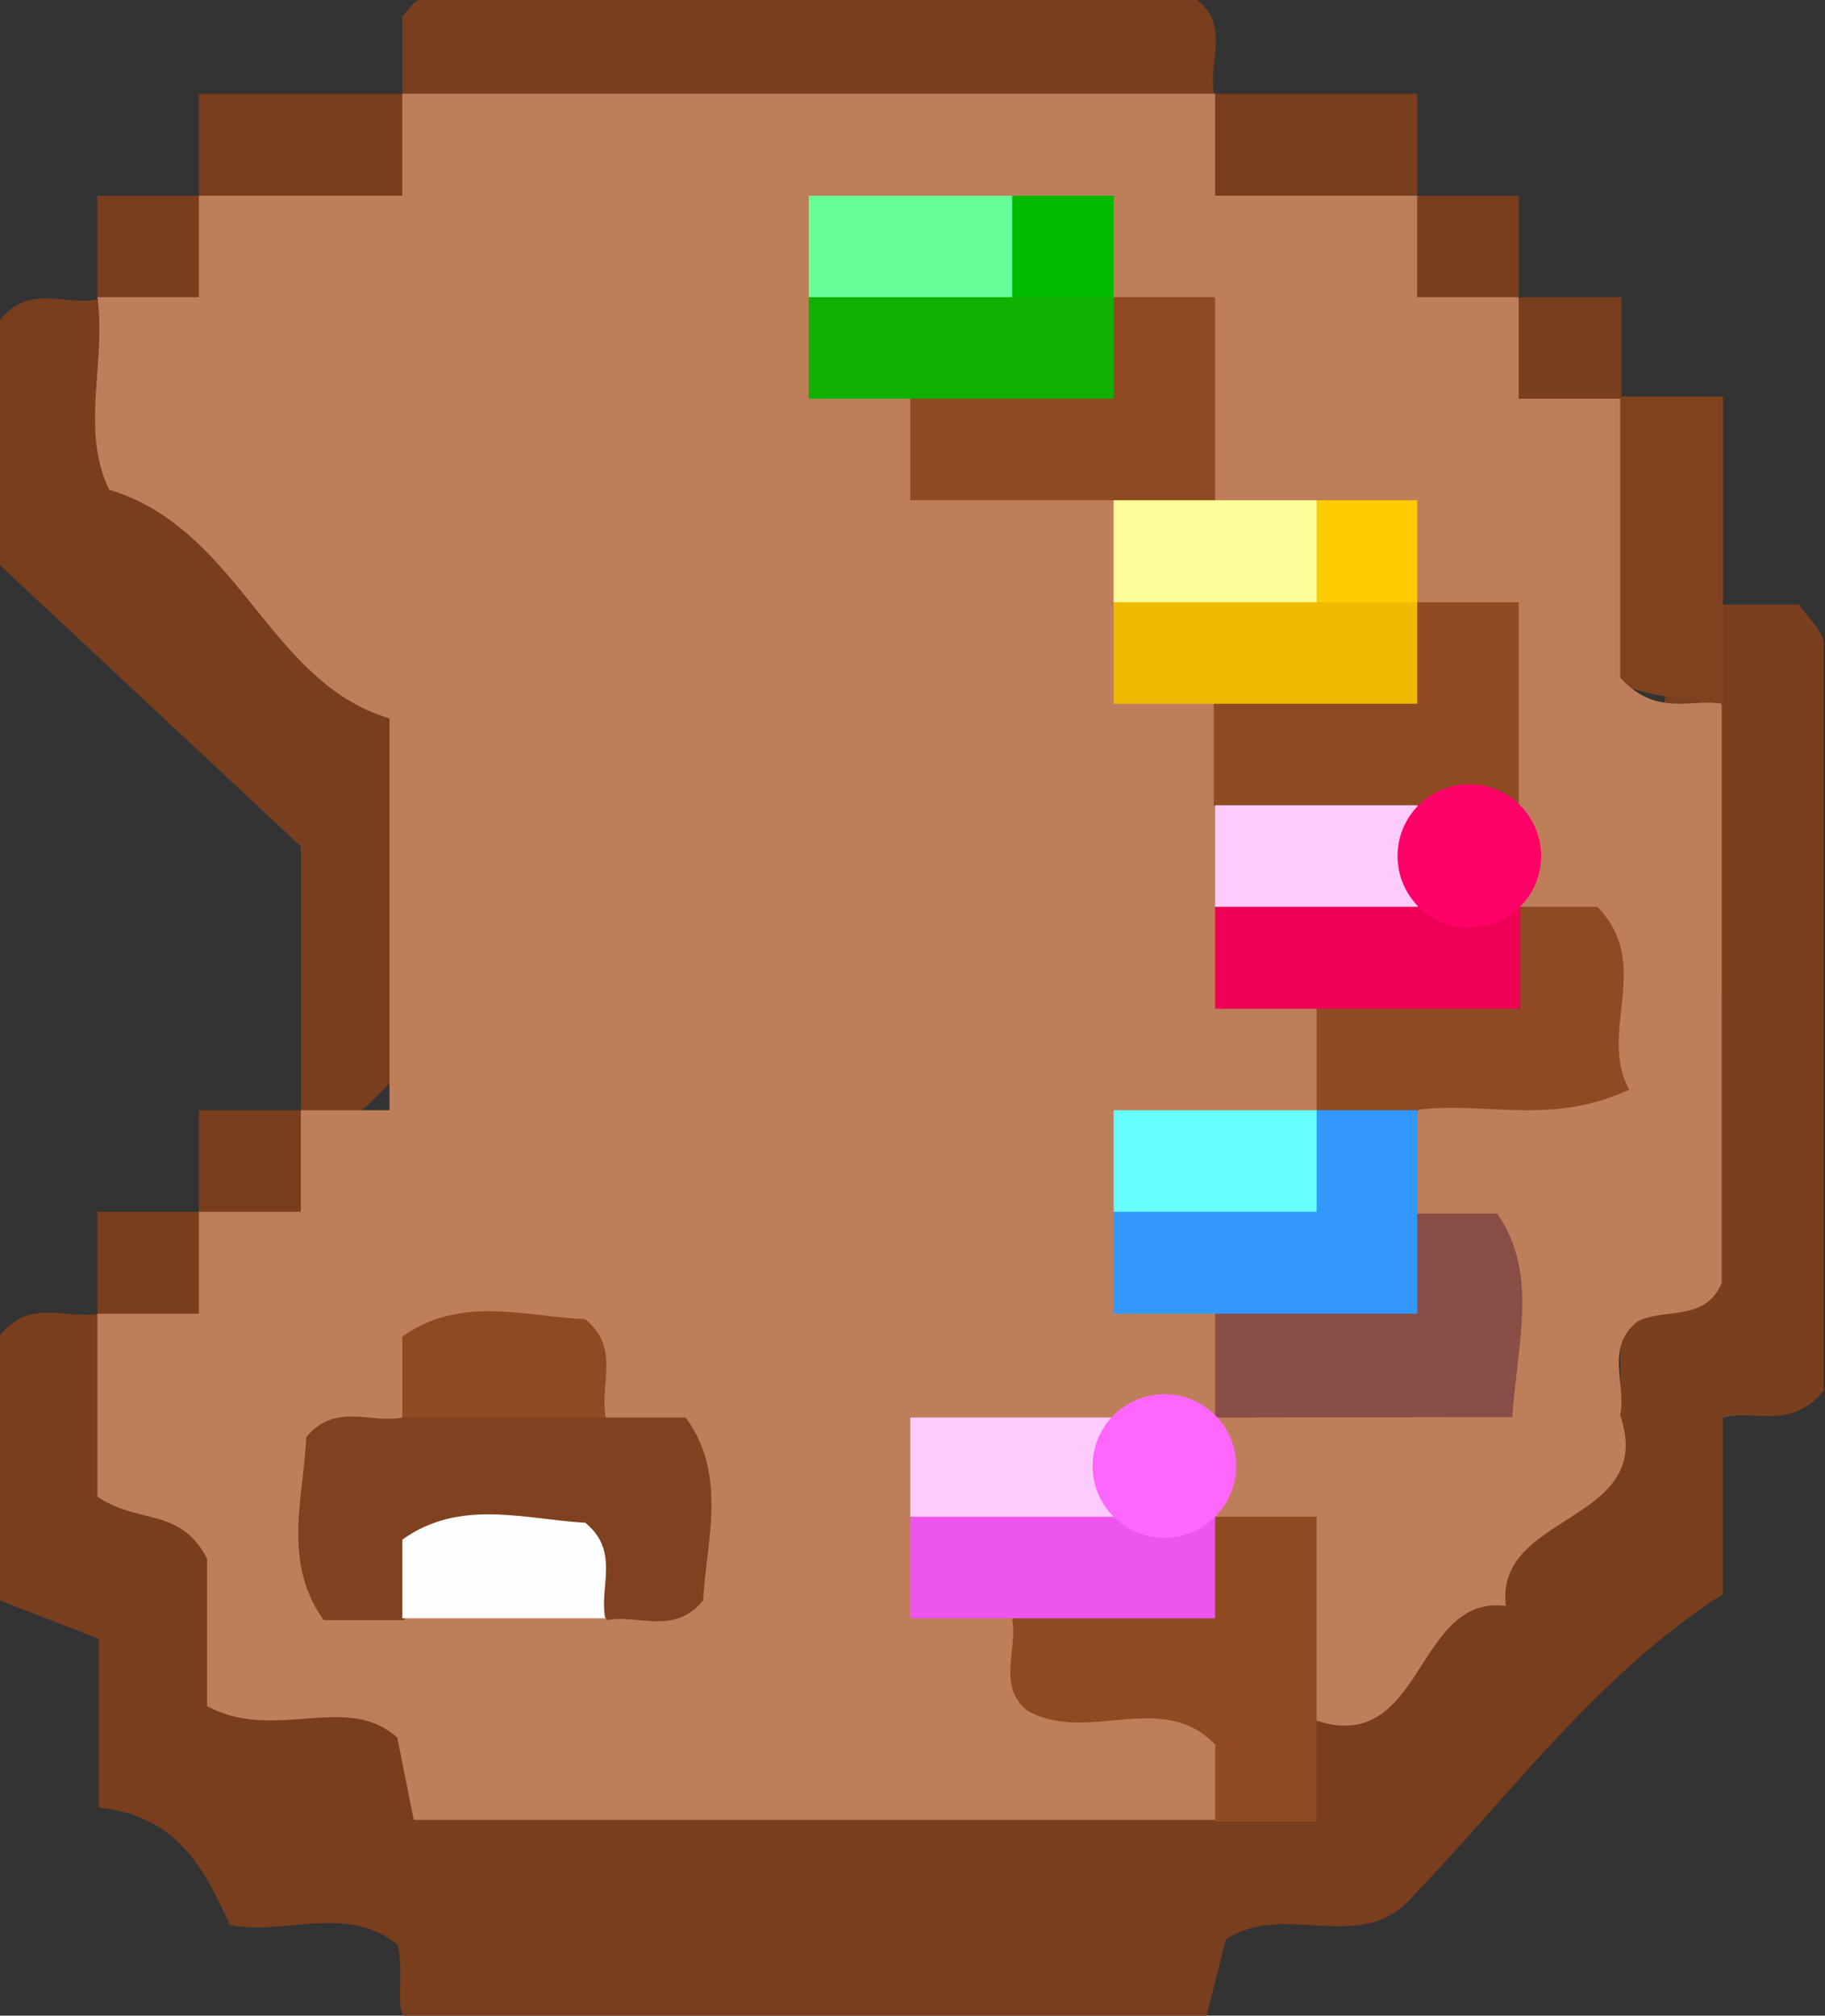 <svg id="Calque_1" data-name="Calque 1"
  xmlns="http://www.w3.org/2000/svg" viewBox="0 0 39.92 44.08">
  <rect x="0" y="0" width="39.92" height="44.08" fill="#333333" stroke="none"/>
  <defs>
    <style>.cls-1{fill:#783e1e;}.cls-2{fill:#793f1e;}.cls-3{fill:#7f421f;}.cls-4{fill:#bf7e5a;}.cls-5{fill:#904a21;}.cls-6{fill:#7f411f;}.cls-7{fill:#894e46;}.cls-8{fill:#e05;}.cls-9{fill:#eb0;}.cls-10{fill:#10b000;}.cls-11{fill:#e5e;}.cls-12{fill:#fefe98;}.cls-13{fill:#fecbfe;}.cls-14{fill:#66fefe;}.cls-15{fill:#3398fe;}.cls-16{fill:#66fe98;}.cls-17{fill:#fefefe;}.cls-18{fill:#fecb00;}.cls-19{fill:#fe0066;}.cls-20{fill:#00ba00;}.cls-21{fill:#fe66fe;}</style>
  </defs>
  <path class="cls-1" d="M37.69,31c0,1.28,0,2.57,0,3.86-2.76,1.77-4.66,4.41-6.88,6.71-1.12,1.16-2.75,0-4,.85-.12.5-.25,1-.43,1.71H8.9c-.28-.09-.05-.91-.2-1.6-1.12-.9-2.45-.2-3.67-.43-.55-1.2-1.13-2.39-2.87-2.57V35.84L0,35V29.2c.66-.82,1.45-.34,2.13-.47l.65.51C5.4,37,11.2,39.11,18.71,38.39c2.17-.21,4.37,0,6.55,0A4.4,4.4,0,0,0,28.51,37c2.57-1.93,4.38-4.69,7.05-6.51A2,2,0,0,1,37.69,31Z"/>
  <path class="cls-1" d="M6.58,24.28V18.51L0,12.36V7c.63-.8,1.43-.31,2.11-.45l.67.55c1.44,2.61,3.53,4.7,5.39,7,3.13,3.85,2.69,8-.86,10.68Z"/>
  <path class="cls-2" d="M37.69,31H35.47c-.24-5.15,1.19-10.19.88-15.34a3.78,3.78,0,0,1,1.34-2.44h1.66c.19.29.54.57.54.87,0,5.5,0,11,0,16.32C39.18,31.29,38.38,30.81,37.69,31Z"/>
  <path class="cls-1" d="M8.8,2.05V.36C8.92.25,9.05,0,9.19,0q8.51,0,17,0c.72.57.23,1.37.37,2.05l-.71.68a33.55,33.55,0,0,1-16.36,0Z"/>
  <path class="cls-3" d="M37.69,13.17v2.22c-3.63-.34-3.92-1-2.89-6l.67-.72h2.22Z"/>
  <path class="cls-1" d="M26.58,2.05H31V4.28c-.24.2-.48.4-.71.61C28.13,5.18,25.58,6,26.58,2.05Z"/>
  <path class="cls-1" d="M4.35,4.28V2.05H8.8C9.8,6,7.25,5.18,5.06,4.89Z"/>
  <path class="cls-1" d="M33.25,6.5h2.22V8.72C33.69,9.79,33,9,32.82,7.21Z"/>
  <path class="cls-1" d="M4.35,26.5V24.28H6.58c1.06,1.78.3,2.52-1.52,2.65Z"/>
  <path class="cls-1" d="M2.13,28.73V26.5H4.35Q5.63,30,2.13,28.73Z"/>
  <path class="cls-1" d="M31,4.28h2.22V6.5Q29.76,7.76,31,4.28Z"/>
  <path class="cls-1" d="M2.13,6.5V4.28H4.35Q5.63,7.76,2.13,6.5Z"/>
  <path class="cls-4" d="M2.13,6.5H4.35V4.28H8.8V2.05H26.58V4.28H31V6.5h2.22V8.72h2.22v6.1c.8.87,1.56.45,2.22.57V28.06c-.37.86-1.24.53-1.84.84-.72.57-.24,1.37-.38,2.05.81,2.37-2.75,2.12-2.5,4.17-2-.26-1.79,3.3-4.17,2.5-1.24-1-1.36-2.66-2.35-3.8a3.65,3.65,0,0,1-.5-1.43,2.62,2.62,0,0,1,1.1-1.87c1.12-1,2.75-.67,3.93-1.53.55-1-.23-1.67-.49-2.48a2.94,2.94,0,0,1,.13-2.18c.56-1.39,3.64-.95,2.55-3.53a10.65,10.65,0,0,1-.64-1.26,8.22,8.22,0,0,1-.45-2.08,5.87,5.87,0,0,0-.94-3.21c-.3-.32-.58-.65-.88-1A5.21,5.21,0,0,0,28,12.06a4.55,4.55,0,0,1-1.77-.92c-.85-1.06-.91-2.53-1.81-3.56-.3-.31-.58-.64-.87-1a3.39,3.39,0,0,0-2.2-1c-.75.08-1.53.07-1.91.92,0,.9.64,1.4,1.19,2,1.08,1.07,2.66,1.18,3.83,2.05a4.71,4.71,0,0,1,1,1.86,9.16,9.16,0,0,0,1.62,3,6,6,0,0,1,.59,2c.1.67.14,1.35.23,2,.13,1.15,1,2,1.39,3a2.47,2.47,0,0,1-.44,2c-.8.9-2.24,1-2.73,2.21,0,.94.7,1.61,1,2.46A2,2,0,0,1,26.51,31a4.5,4.5,0,0,1-1.88,1.05c-1,.34-2.25,0-2.86,1.24.06,1,.8,1.46,1.43,2,1.2,1.45,4.86,1.06,3.38,4.51H9.05L8.69,38C7.59,37,6,38.11,4.53,37.31V34.09c-.59-1.14-1.48-.74-2.4-1.36v-4H4.35V26.5H6.58V24.28H8.52V15.71c-2.65-.78-3.28-4.14-6.13-5C1.75,9.41,2.33,7.92,2.13,6.5Z"/>
  <path class="cls-5" d="M26.58,39.84V38.15c-1.17-1.21-2.79,0-4.11-.74-.67-.55-.2-1.34-.33-2C23.3,34,25,33.76,26.58,33.17H28.8v6.67Z"/>
  <path class="cls-6" d="M13.25,31H15c.92,1.27.45,2.69.38,4-.63.77-1.42.3-2.09.43a2.83,2.83,0,0,0-4.45,0H7.08c-.91-1.27-.44-2.69-.38-4,.63-.77,1.42-.29,2.1-.43A3.22,3.22,0,0,1,13.25,31Z"/>
  <path class="cls-7" d="M26.58,31V28.73a3.52,3.52,0,0,1,1.77-1.19c.91-.31,1.76-.77,2.68-1h1.72c.89,1.29.46,2.7.33,4.45Z"/>
  <path class="cls-5" d="M33.25,19.83h1.69c1.23,1.26,0,2.74.7,4-1.73.8-3.2.25-4.61.44a1.43,1.43,0,0,1-1.75.45l-.48-.45V22.06C30,20.68,31.69,20.43,33.25,19.83Z"/>
  <path class="cls-5" d="M31,13.17h2.22v4.44a5.05,5.05,0,0,1-2.41,1.23,5,5,0,0,1-4.26-1.23V15.39C27.74,14,29.47,13.76,31,13.17Z"/>
  <path class="cls-5" d="M24.36,6.5h2.22v4.44a1.54,1.54,0,0,1-2.22,0H19.91V8.72C21.07,7.34,22.8,7.09,24.36,6.5Z"/>
  <path class="cls-8" d="M33.25,19.83v2.23H26.58V19.83c1.21-1.15,2.73-1.1,4.24-1A4.08,4.08,0,0,1,33.25,19.83Z"/>
  <path class="cls-9" d="M31,13.17v2.22H24.36V13.17c1.21-1.16,2.72-1.11,4.24-1.05A4,4,0,0,1,31,13.17Z"/>
  <path class="cls-10" d="M24.36,6.5V8.72H17.69V6.5c1.21-1.16,2.72-1.11,4.24-1A4,4,0,0,1,24.36,6.5Z"/>
  <path class="cls-11" d="M26.58,33.17v2.22H19.91V33.17c1.22-1.16,2.73-1.1,4.24-1A3.94,3.94,0,0,1,26.58,33.17Z"/>
  <path class="cls-12" d="M28.8,13.17H24.36V10.94H28.8A1.52,1.52,0,0,1,28.8,13.17Z"/>
  <path class="cls-13" d="M31,19.83H26.58V17.61H31A1.51,1.51,0,0,1,31,19.83Z"/>
  <path class="cls-14" d="M24.36,26.5V24.28H28.8a1.86,1.86,0,0,1,0,2.58A3.53,3.53,0,0,1,24.36,26.5Z"/>
  <path class="cls-15" d="M28.8,26.5V24.28H31v4.45H28.8A1.53,1.53,0,0,1,28.8,26.5Z"/>
  <path class="cls-15" d="M28.8,26.5v2.23H24.36V26.5Z"/>
  <path class="cls-5" d="M13.25,31H8.8V29.23c1.27-.91,2.69-.44,4-.38C13.58,29.48,13.11,30.27,13.25,31Z"/>
  <path class="cls-13" d="M24.36,33.17H19.91V31h4.45A1.51,1.51,0,0,1,24.36,33.17Z"/>
  <path class="cls-16" d="M22.14,6.5H17.69V4.28h4.45A1.51,1.51,0,0,1,22.14,6.5Z"/>
  <path class="cls-17" d="M8.8,35.39V33.67c1.27-.91,2.69-.44,4-.37.77.62.3,1.41.44,2.09Z"/>
  <path class="cls-18" d="M28.8,13.17V10.94H31v2.23Z"/>
  <circle class="cls-19" cx="32.14" cy="18.72" r="1.57"/>
  <path class="cls-20" d="M22.14,6.5V4.28h2.22V6.5Z"/>
  <circle class="cls-21" cx="25.47" cy="32.06" r="1.57"/>
</svg>